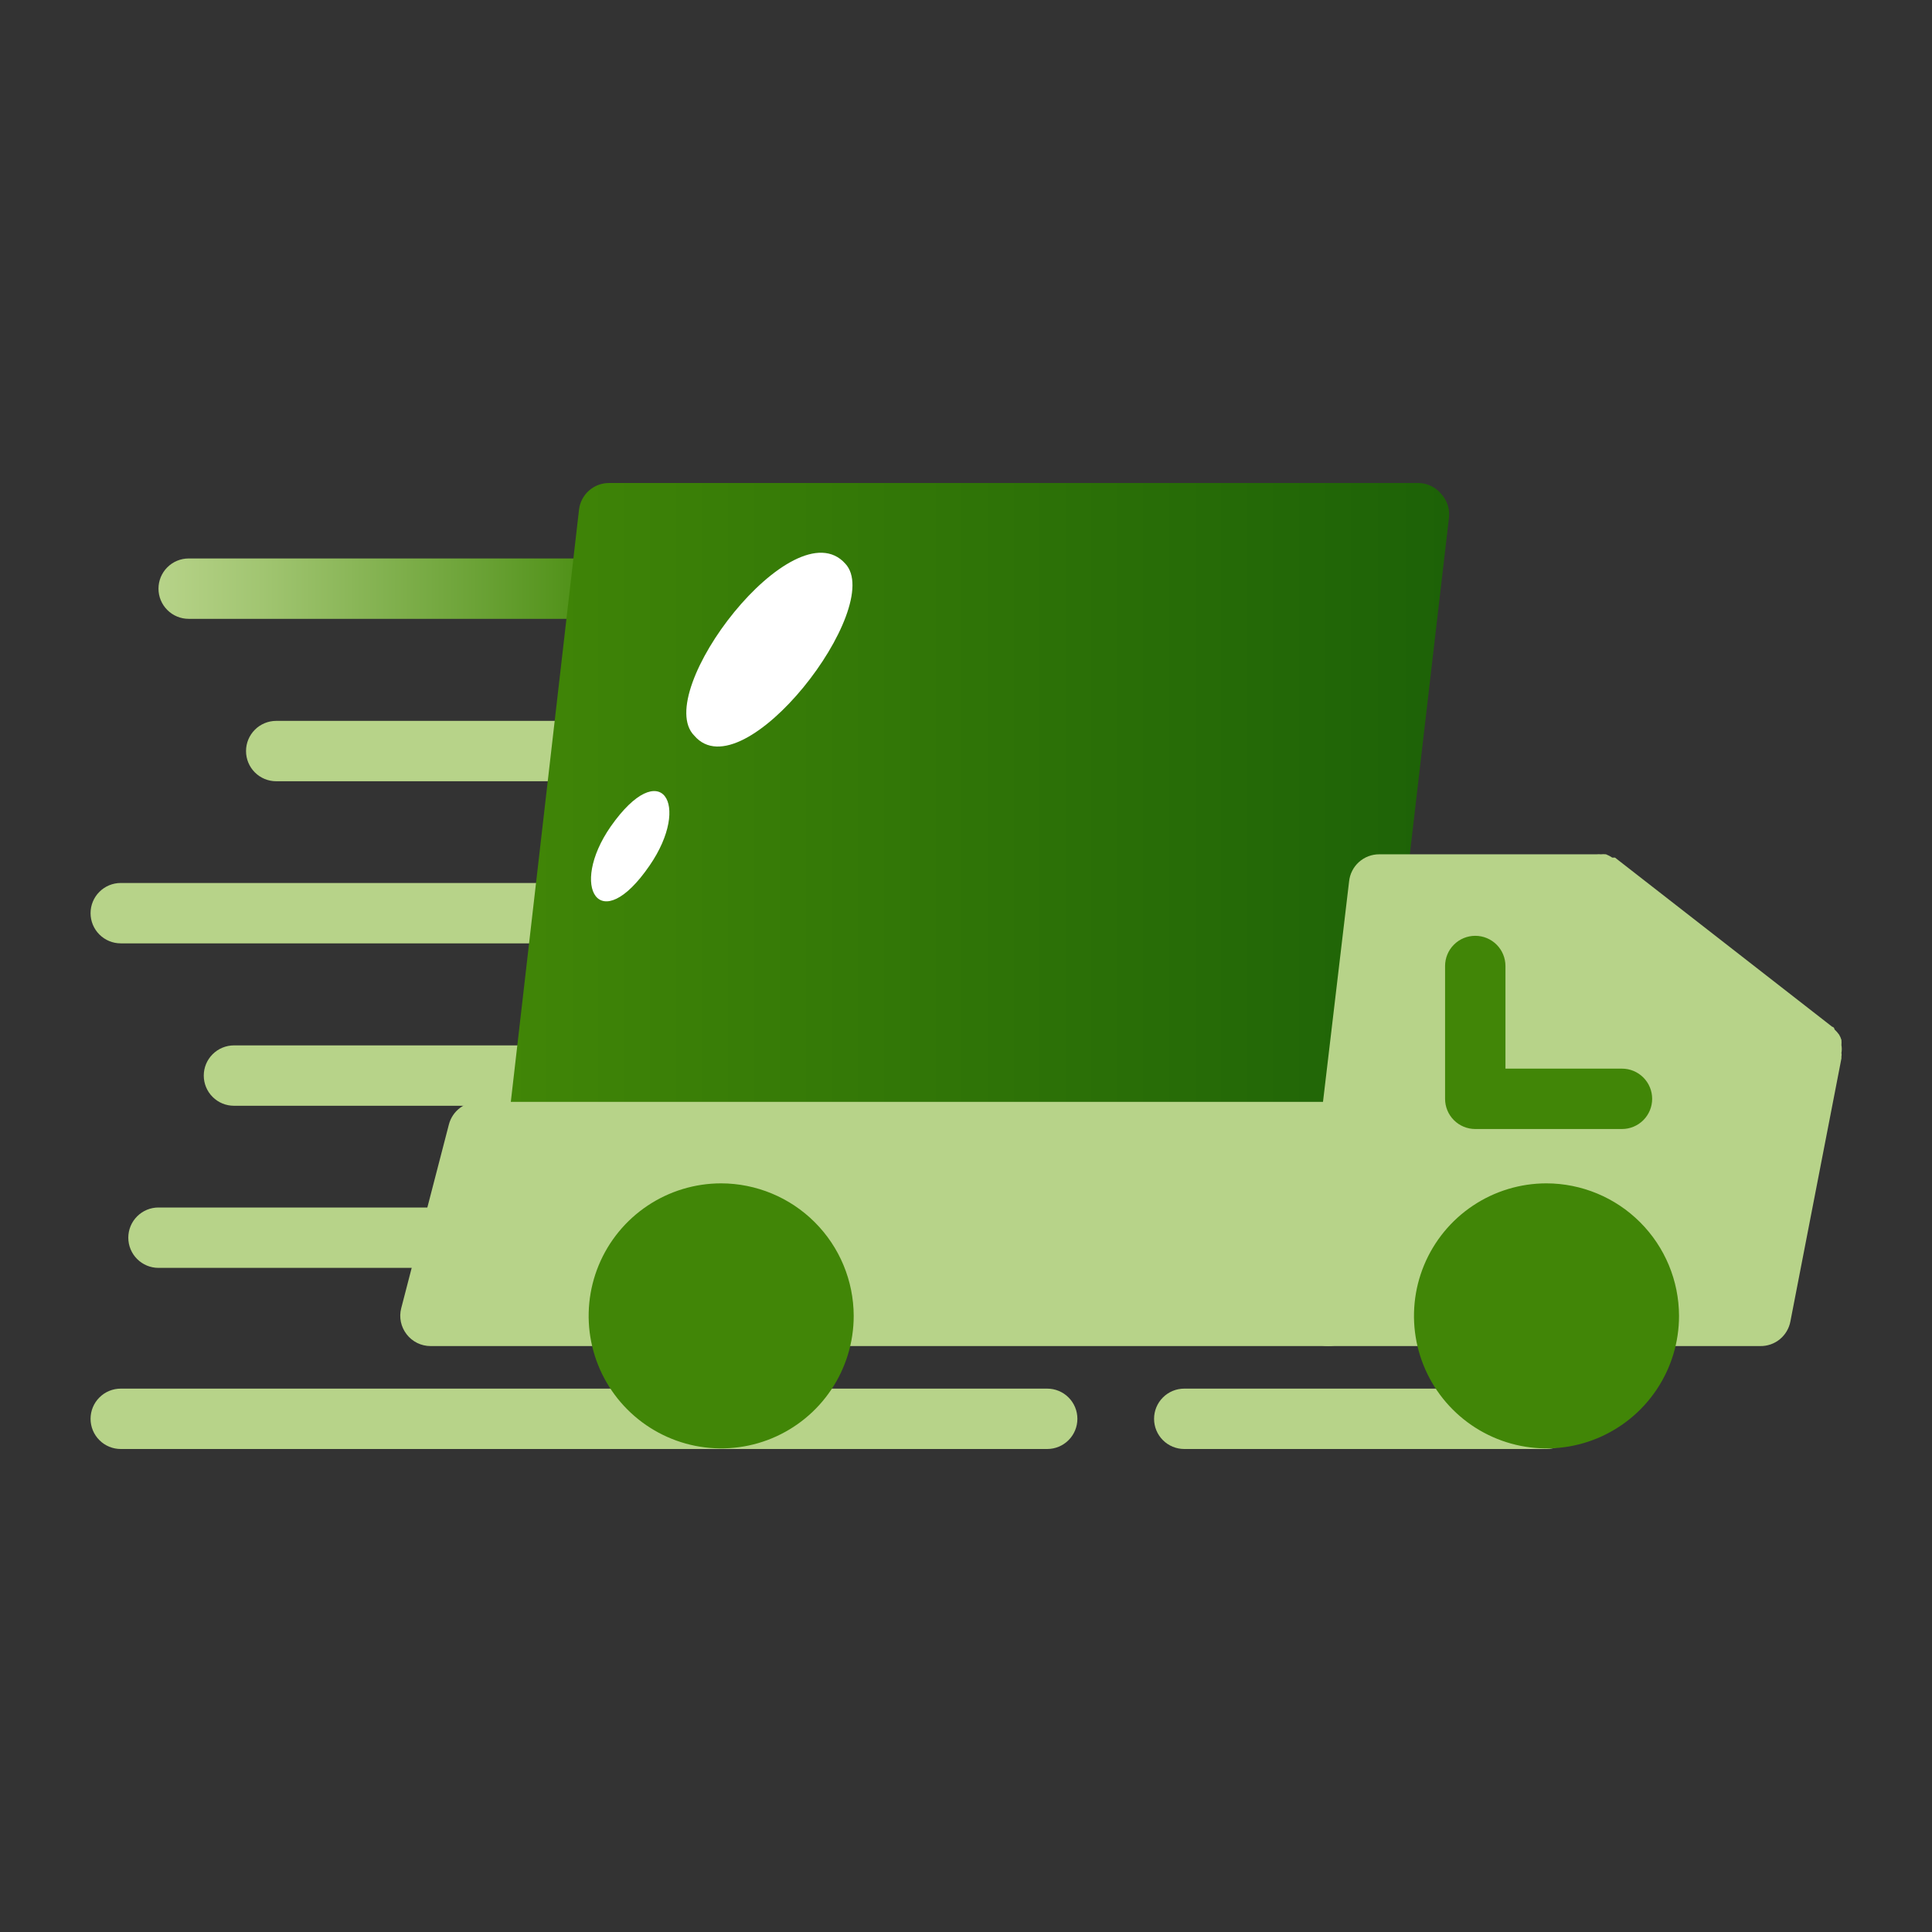 <?xml version="1.0" encoding="UTF-8" standalone="no"?> <svg width="64" height="64" viewBox="0 0 64 64" fill="none" xmlns="http://www.w3.org/2000/svg">
<rect x="0" y="0" width="64" height="64" fill="#333333" stroke="none"/>
<path d="M6.25 20.5H19.9C20.165 20.5 20.42 20.395 20.607 20.207C20.795 20.02 20.9 19.765 20.9 19.5C20.9 19.235 20.795 18.98 20.607 18.793C20.42 18.605 20.165 18.5 19.9 18.5H6.25C5.985 18.5 5.73 18.605 5.543 18.793C5.355 18.98 5.25 19.235 5.25 19.5C5.25 19.765 5.355 20.02 5.543 20.207C5.73 20.395 5.985 20.5 6.25 20.5Z" fill="url(#paint0_linear)"/>
<path d="M9.15 23.88C8.885 23.88 8.63 23.985 8.443 24.173C8.255 24.361 8.15 24.615 8.15 24.88C8.15 25.145 8.255 25.4 8.443 25.587C8.63 25.775 8.885 25.88 9.15 25.88H19.27C19.535 25.88 19.79 25.775 19.977 25.587C20.165 25.4 20.27 25.145 20.27 24.88C20.27 24.615 20.165 24.361 19.977 24.173C19.79 23.985 19.535 23.88 19.27 23.88H9.15Z" fill="url(#paint1_linear)"/>
<path d="M4 31.25H18.65C18.915 31.25 19.17 31.145 19.357 30.957C19.545 30.77 19.65 30.515 19.65 30.25C19.65 29.985 19.545 29.73 19.357 29.543C19.17 29.355 18.915 29.25 18.65 29.25H4C3.735 29.25 3.48 29.355 3.293 29.543C3.105 29.73 3 29.985 3 30.25C3 30.515 3.105 30.77 3.293 30.957C3.48 31.145 3.735 31.25 4 31.25V31.25Z" fill="url(#paint2_linear)"/>
<path d="M18.81 35.63C18.81 35.365 18.705 35.111 18.517 34.923C18.33 34.736 18.075 34.63 17.81 34.63H7.75C7.485 34.63 7.23 34.736 7.043 34.923C6.855 35.111 6.75 35.365 6.75 35.63C6.75 35.895 6.855 36.15 7.043 36.337C7.23 36.525 7.485 36.63 7.75 36.63H17.81C18.075 36.63 18.33 36.525 18.517 36.337C18.705 36.15 18.81 35.895 18.81 35.63Z" fill="url(#paint3_linear)"/>
<path d="M5.25 40C4.985 40 4.73 40.105 4.543 40.293C4.355 40.48 4.25 40.735 4.25 41C4.25 41.265 4.355 41.52 4.543 41.707C4.73 41.895 4.985 42 5.25 42H14.25C14.515 42 14.77 41.895 14.957 41.707C15.145 41.52 15.25 41.265 15.25 41C15.25 40.735 15.145 40.48 14.957 40.293C14.77 40.105 14.515 40 14.25 40H5.25Z" fill="url(#paint4_linear)"/>
<path d="M34.69 46H4C3.735 46 3.48 46.105 3.293 46.293C3.105 46.48 3 46.735 3 47C3 47.265 3.105 47.52 3.293 47.707C3.48 47.895 3.735 48 4 48H34.69C34.955 48 35.21 47.895 35.397 47.707C35.585 47.52 35.69 47.265 35.69 47C35.69 46.735 35.585 46.48 35.397 46.293C35.21 46.105 34.955 46 34.69 46Z" fill="url(#paint5_linear)"/>
<path d="M51.23 46H39.23C38.965 46 38.71 46.105 38.523 46.293C38.335 46.48 38.23 46.735 38.23 47C38.23 47.265 38.335 47.52 38.523 47.707C38.71 47.895 38.965 48 39.23 48H51.23C51.495 48 51.75 47.895 51.937 47.707C52.125 47.52 52.23 47.265 52.23 47C52.23 46.735 52.125 46.48 51.937 46.293C51.75 46.105 51.495 46 51.23 46Z" fill="url(#paint6_linear)"/>
<path d="M47.74 16.36C47.649 16.251 47.536 16.162 47.409 16.1C47.281 16.038 47.142 16.004 47 16H20.18C19.933 15.998 19.694 16.089 19.509 16.253C19.324 16.417 19.207 16.644 19.18 16.89L16.82 37.38C16.804 37.52 16.818 37.662 16.861 37.797C16.904 37.931 16.976 38.055 17.07 38.16C17.163 38.265 17.276 38.35 17.404 38.409C17.531 38.467 17.67 38.498 17.81 38.5H44.62C44.867 38.502 45.106 38.411 45.291 38.247C45.475 38.083 45.593 37.856 45.62 37.61L48 17.14C48.014 16.999 47.999 16.857 47.954 16.722C47.909 16.588 47.836 16.464 47.74 16.36V16.36Z" fill="url(#paint7_linear)"/>
<path d="M45.18 36.82C45.087 36.719 44.974 36.639 44.848 36.584C44.723 36.529 44.587 36.501 44.45 36.5H15.87C15.643 36.493 15.42 36.563 15.238 36.7C15.057 36.836 14.927 37.03 14.87 37.25L13.29 43.34C13.252 43.488 13.249 43.642 13.28 43.791C13.312 43.94 13.377 44.08 13.47 44.2C13.563 44.321 13.683 44.419 13.82 44.487C13.957 44.554 14.107 44.59 14.26 44.59H20.5C20.765 44.59 21.02 44.485 21.207 44.297C21.395 44.11 21.5 43.855 21.5 43.59C21.5 42.956 21.752 42.348 22.2 41.9C22.648 41.452 23.256 41.2 23.89 41.2C24.524 41.2 25.132 41.452 25.58 41.9C26.028 42.348 26.28 42.956 26.28 43.59C26.28 43.855 26.385 44.11 26.573 44.297C26.76 44.485 27.015 44.59 27.28 44.59H44C44.254 44.591 44.498 44.495 44.684 44.322C44.869 44.15 44.982 43.913 45 43.66L45.41 37.57C45.424 37.436 45.411 37.3 45.372 37.172C45.332 37.043 45.267 36.923 45.18 36.82Z" fill="url(#paint8_linear)"/>
<path d="M23.89 39.2C23.022 39.2 22.173 39.457 21.451 39.94C20.729 40.422 20.166 41.108 19.834 41.91C19.502 42.712 19.415 43.595 19.584 44.446C19.754 45.298 20.172 46.08 20.786 46.694C21.4 47.308 22.182 47.726 23.034 47.896C23.885 48.065 24.768 47.978 25.57 47.646C26.372 47.313 27.058 46.751 27.54 46.029C28.023 45.307 28.28 44.458 28.28 43.59C28.277 42.426 27.814 41.311 26.991 40.489C26.169 39.666 25.053 39.203 23.89 39.2V39.2Z" fill="url(#paint9_linear)"/>
<path d="M61 34.88C61.015 34.794 61.015 34.706 61 34.62C61.004 34.563 61.004 34.507 61 34.45C60.982 34.387 60.955 34.326 60.92 34.27C60.876 34.209 60.825 34.152 60.77 34.1C60.77 34.1 60.77 34.03 60.69 34.01L53.5 28.41H53.41C53.344 28.366 53.274 28.329 53.2 28.3C53.143 28.294 53.086 28.294 53.03 28.3C52.983 28.295 52.936 28.295 52.89 28.3H45.69C45.441 28.299 45.201 28.39 45.016 28.557C44.831 28.723 44.715 28.953 44.69 29.2L43 43.48C42.984 43.62 42.998 43.762 43.041 43.897C43.084 44.031 43.156 44.155 43.25 44.26C43.343 44.364 43.458 44.447 43.585 44.503C43.712 44.56 43.85 44.59 43.99 44.59H48.99C48.837 44.279 48.758 43.937 48.76 43.59C48.759 43.245 48.834 42.903 48.98 42.59C49.171 42.176 49.477 41.825 49.862 41.578C50.246 41.333 50.693 41.202 51.15 41.202C51.606 41.202 52.053 41.333 52.438 41.578C52.822 41.825 53.129 42.176 53.32 42.59C53.465 42.903 53.541 43.245 53.54 43.59C53.542 43.937 53.463 44.279 53.31 44.59H58.31C58.547 44.594 58.777 44.514 58.96 44.364C59.143 44.213 59.267 44.003 59.31 43.77L61 35.06V35C61.009 34.961 61.009 34.92 61 34.88V34.88Z" fill="url(#paint10_linear)"/>
<path d="M53.73 37.4H48.87C48.605 37.4 48.35 37.295 48.163 37.107C47.975 36.92 47.87 36.665 47.87 36.4V32C47.87 31.735 47.975 31.48 48.163 31.293C48.35 31.105 48.605 31 48.87 31C49.135 31 49.39 31.105 49.577 31.293C49.765 31.48 49.87 31.735 49.87 32V35.4H53.73C53.995 35.4 54.25 35.505 54.437 35.693C54.625 35.88 54.73 36.135 54.73 36.4C54.73 36.665 54.625 36.92 54.437 37.107C54.25 37.295 53.995 37.4 53.73 37.4Z" fill="url(#paint11_linear)"/>
<path d="M51.23 39.2C50.362 39.2 49.513 39.457 48.791 39.94C48.069 40.422 47.507 41.108 47.174 41.91C46.842 42.712 46.755 43.595 46.924 44.446C47.094 45.298 47.512 46.08 48.126 46.694C48.74 47.308 49.522 47.726 50.374 47.896C51.225 48.065 52.108 47.978 52.91 47.646C53.712 47.313 54.398 46.751 54.88 46.029C55.363 45.307 55.62 44.458 55.62 43.59C55.617 42.426 55.154 41.311 54.331 40.489C53.509 39.666 52.394 39.203 51.23 39.2V39.2Z" fill="url(#paint12_linear)"/>
<path d="M28 18.67C26.3 16.77 21.57 22.94 23 24.37C24.62 26.27 29.35 20.1 28 18.67Z" fill="white"/>
<path d="M20.23 27.38C18.84 29.38 19.86 31.09 21.52 28.67C22.91 26.65 21.9 25 20.23 27.38Z" fill="white"/>
<defs>
<linearGradient id="paint0_linear" x1="5.25" y1="19.5" x2="20.9" y2="19.5" gradientUnits="userSpaceOnUse">
<stop stop-color="#B7D389"/>
<stop offset="0.22" stop-color="#A1C571"/>
<stop offset="0.69" stop-color="#69A134"/>
<stop offset="1" stop-color="#418808"/>
</linearGradient>
<linearGradient id="paint1_linear" x1="106.928" y1="73.64" x2="253.822" y2="73.64" gradientUnits="userSpaceOnUse">
<stop stop-color="#B7D389"/>
<stop offset="0.22" stop-color="#A1C571"/>
<stop offset="0.69" stop-color="#69A134"/>
<stop offset="1" stop-color="#418808"/>
</linearGradient>
<linearGradient id="paint2_linear" x1="52.95" y1="89.75" x2="330.172" y2="89.75" gradientUnits="userSpaceOnUse">
<stop stop-color="#B7D389"/>
<stop offset="0.22" stop-color="#A1C571"/>
<stop offset="0.69" stop-color="#69A134"/>
<stop offset="1" stop-color="#418808"/>
</linearGradient>
<linearGradient id="paint3_linear" x1="88.155" y1="105.89" x2="233.599" y2="105.89" gradientUnits="userSpaceOnUse">
<stop stop-color="#B7D389"/>
<stop offset="0.22" stop-color="#A1C571"/>
<stop offset="0.69" stop-color="#69A134"/>
<stop offset="1" stop-color="#418808"/>
</linearGradient>
<linearGradient id="paint4_linear" x1="51" y1="122" x2="172.44" y2="122" gradientUnits="userSpaceOnUse">
<stop stop-color="#B7D389"/>
<stop offset="0.22" stop-color="#A1C571"/>
<stop offset="0.69" stop-color="#69A134"/>
<stop offset="1" stop-color="#418808"/>
</linearGradient>
<linearGradient id="paint5_linear" x1="101.07" y1="139.96" x2="1169.71" y2="139.96" gradientUnits="userSpaceOnUse">
<stop stop-color="#B7D389"/>
<stop offset="0.22" stop-color="#A1C571"/>
<stop offset="0.69" stop-color="#69A134"/>
<stop offset="1" stop-color="#418808"/>
</linearGradient>
<linearGradient id="paint6_linear" x1="574.01" y1="139.96" x2="769.45" y2="139.96" gradientUnits="userSpaceOnUse">
<stop stop-color="#B7D389"/>
<stop offset="0.22" stop-color="#A1C571"/>
<stop offset="0.69" stop-color="#69A134"/>
<stop offset="1" stop-color="#418808"/>
</linearGradient>
<linearGradient id="paint7_linear" x1="16.81" y1="27.26" x2="47.99" y2="27.26" gradientUnits="userSpaceOnUse">
<stop stop-color="#418607"/>
<stop offset="0.91" stop-color="#206507"/>
<stop offset="1" stop-color="#1D6207"/>
</linearGradient>
<linearGradient id="paint8_linear" x1="440.616" y1="364.569" x2="1474.44" y2="364.569" gradientUnits="userSpaceOnUse">
<stop stop-color="#B7D389"/>
<stop offset="0.22" stop-color="#A1C571"/>
<stop offset="0.69" stop-color="#69A134"/>
<stop offset="1" stop-color="#418808"/>
</linearGradient>
<linearGradient id="paint9_linear" x1="190.71" y1="421.92" x2="267.798" y2="421.92" gradientUnits="userSpaceOnUse">
<stop stop-color="#418607"/>
<stop offset="0.91" stop-color="#206507"/>
<stop offset="1" stop-color="#1D6207"/>
</linearGradient>
<linearGradient id="paint10_linear" x1="818.291" y1="621.41" x2="1141.71" y2="621.41" gradientUnits="userSpaceOnUse">
<stop stop-color="#B7D389"/>
<stop offset="0.22" stop-color="#A1C571"/>
<stop offset="0.69" stop-color="#69A134"/>
<stop offset="1" stop-color="#418808"/>
</linearGradient>
<linearGradient id="paint11_linear" x1="376.258" y1="249.88" x2="423.318" y2="249.88" gradientUnits="userSpaceOnUse">
<stop stop-color="#418607"/>
<stop offset="0.91" stop-color="#206507"/>
<stop offset="1" stop-color="#1D6207"/>
</linearGradient>
<linearGradient id="paint12_linear" x1="458.095" y1="421.92" x2="535.184" y2="421.92" gradientUnits="userSpaceOnUse">
<stop stop-color="#418607"/>
<stop offset="0.91" stop-color="#206507"/>
<stop offset="1" stop-color="#1D6207"/>
</linearGradient>
</defs>
</svg>
